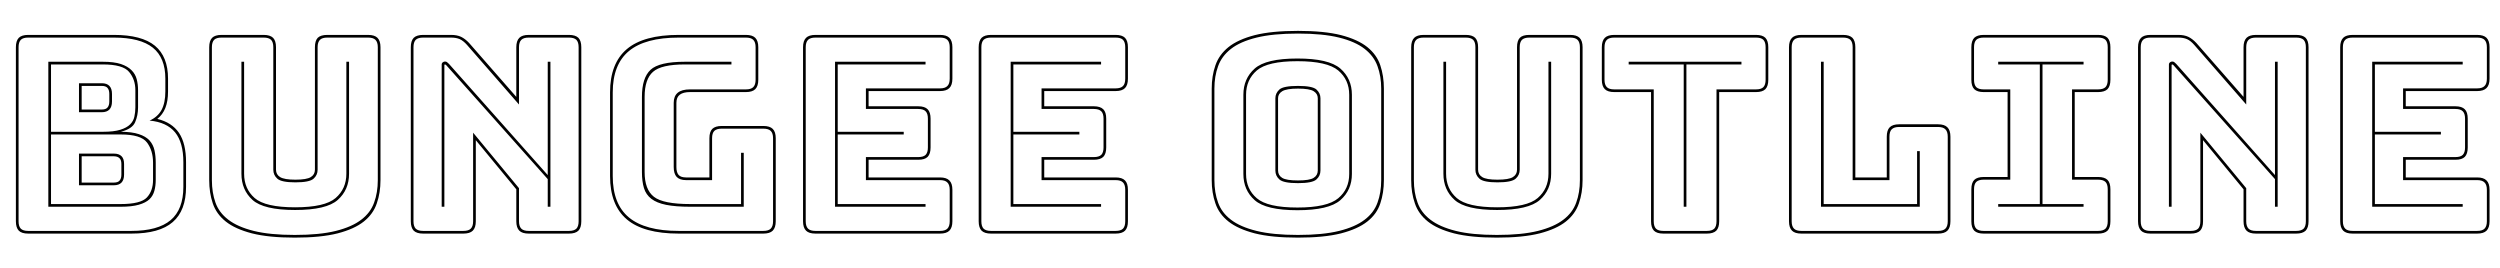 <svg xmlns="http://www.w3.org/2000/svg" xmlns:xlink="http://www.w3.org/1999/xlink" width="223.464" height="24"><path fill="black" d="M11.74 20.88L2.52 20.88Q1.94 20.88 1.68 20.62Q1.42 20.35 1.42 19.78L1.42 19.78L1.42 4.22Q1.42 3.65 1.68 3.38Q1.94 3.12 2.52 3.12L2.52 3.12L10.18 3.12Q12.67 3.12 13.85 4.09Q15.02 5.06 15.02 7.03L15.02 7.03L15.02 8.18Q15.02 9.05 14.78 9.65Q14.54 10.25 14.06 10.63L14.06 10.63Q15.36 10.94 16.00 11.88Q16.63 12.82 16.63 14.50L16.63 14.50L16.63 16.70Q16.63 18.82 15.44 19.85Q14.26 20.88 11.74 20.88L11.74 20.88ZM2.52 20.64L11.74 20.64Q14.11 20.64 15.25 19.68Q16.39 18.72 16.39 16.70L16.39 16.70L16.39 14.50Q16.39 12.74 15.65 11.83Q14.90 10.92 13.37 10.78L13.37 10.78Q14.09 10.46 14.44 9.83Q14.78 9.19 14.78 8.18L14.78 8.18L14.78 7.03Q14.78 5.16 13.66 4.26Q12.53 3.36 10.18 3.36L10.18 3.36L2.52 3.36Q2.06 3.36 1.86 3.56Q1.66 3.77 1.66 4.22L1.66 4.22L1.66 19.78Q1.66 20.23 1.86 20.44Q2.06 20.64 2.52 20.64L2.52 20.64ZM10.78 18.48L10.78 18.48L4.32 18.48L4.32 5.52L9.19 5.52Q10.18 5.52 10.80 5.72Q11.42 5.93 11.76 6.28Q12.10 6.62 12.22 7.08Q12.34 7.54 12.34 8.06L12.34 8.06L12.34 9.60Q12.34 10.32 12.08 10.92Q11.83 11.52 10.80 11.78L10.80 11.78Q11.78 11.78 12.41 11.99Q13.03 12.19 13.37 12.56Q13.70 12.94 13.81 13.44Q13.92 13.94 13.92 14.54L13.92 14.54L13.92 16.08Q13.92 16.61 13.80 17.05Q13.68 17.50 13.36 17.81Q13.03 18.12 12.41 18.30Q11.78 18.48 10.78 18.48ZM9.19 5.76L9.19 5.76L4.56 5.76L4.56 11.78L9.19 11.78Q10.18 11.78 10.75 11.60Q11.33 11.42 11.63 11.12Q11.93 10.82 12.01 10.43Q12.10 10.03 12.10 9.60L12.10 9.60L12.10 8.06Q12.10 7.10 11.54 6.43Q10.99 5.76 9.19 5.76ZM7.06 10.03L7.06 7.44L9.10 7.44Q9.55 7.44 9.78 7.68Q10.01 7.92 10.01 8.40L10.01 8.40L10.01 9.07Q10.01 9.55 9.78 9.79Q9.55 10.03 9.10 10.03L9.10 10.03L7.06 10.03ZM9.10 7.68L9.10 7.68L7.30 7.68L7.30 9.79L9.10 9.79Q9.46 9.79 9.61 9.61Q9.77 9.43 9.77 9.07L9.77 9.07L9.77 8.40Q9.77 8.04 9.61 7.86Q9.46 7.68 9.10 7.68ZM10.80 12.02L10.80 12.02L4.56 12.02L4.56 18.24L10.78 18.24Q12.58 18.24 13.13 17.65Q13.68 17.06 13.68 16.08L13.68 16.08L13.68 14.54Q13.68 13.46 13.14 12.74Q12.60 12.02 10.80 12.02ZM7.06 16.56L7.06 13.73L10.18 13.73Q10.63 13.73 10.86 13.96Q11.09 14.18 11.09 14.66L11.09 14.66L11.09 15.60Q11.09 16.08 10.86 16.32Q10.63 16.56 10.18 16.56L10.18 16.56L7.06 16.56ZM10.18 13.97L10.18 13.97L7.30 13.97L7.30 16.32L10.18 16.32Q10.54 16.32 10.69 16.14Q10.85 15.96 10.85 15.60L10.85 15.60L10.85 14.66Q10.85 14.30 10.68 14.14Q10.51 13.97 10.18 13.97ZM34.01 4.22L34.01 4.22L34.01 16.10Q34.01 17.23 33.68 18.18Q33.36 19.13 32.52 19.80Q31.68 20.47 30.18 20.86Q28.68 21.24 26.35 21.24L26.35 21.24Q24.02 21.24 22.52 20.86Q21.02 20.47 20.18 19.80Q19.34 19.13 19.02 18.18Q18.70 17.23 18.70 16.10L18.70 16.10L18.70 4.22Q18.70 3.65 18.96 3.38Q19.22 3.12 19.80 3.12L19.80 3.12L23.57 3.12Q24.14 3.12 24.41 3.38Q24.67 3.65 24.67 4.22L24.67 4.22L24.67 15.17Q24.67 15.60 25.04 15.83Q25.42 16.06 26.40 16.06L26.40 16.06Q27.41 16.06 27.78 15.83Q28.15 15.60 28.15 15.17L28.15 15.17L28.15 4.22Q28.15 3.65 28.40 3.38Q28.66 3.12 29.26 3.12L29.26 3.12L32.90 3.12Q33.48 3.12 33.74 3.38Q34.01 3.65 34.01 4.22ZM33.77 16.10L33.77 16.10L33.77 4.22Q33.77 3.77 33.56 3.56Q33.36 3.36 32.90 3.36L32.90 3.36L29.26 3.36Q28.80 3.36 28.60 3.56Q28.39 3.77 28.39 4.22L28.39 4.22L28.39 15.17Q28.39 15.65 28.03 15.97Q27.67 16.30 26.40 16.30L26.40 16.30Q25.15 16.30 24.79 15.97Q24.43 15.65 24.43 15.17L24.43 15.17L24.43 4.22Q24.43 3.77 24.23 3.56Q24.02 3.36 23.57 3.36L23.57 3.36L19.80 3.36Q19.34 3.36 19.14 3.56Q18.94 3.77 18.94 4.22L18.94 4.22L18.94 16.10Q18.94 17.21 19.26 18.11Q19.58 19.01 20.41 19.64Q21.24 20.28 22.68 20.64Q24.12 21 26.35 21L26.35 21Q28.58 21 30.02 20.64Q31.46 20.28 32.29 19.64Q33.12 19.01 33.44 18.11Q33.77 17.21 33.77 16.10ZM21.58 15.53L21.58 5.52L21.82 5.52L21.82 15.53Q21.82 16.87 22.76 17.70Q23.71 18.53 26.38 18.53L26.38 18.53Q29.04 18.53 30 17.70Q30.96 16.87 30.96 15.53L30.96 15.53L30.96 5.52L31.20 5.52L31.20 15.53Q31.20 16.97 30.19 17.87Q29.18 18.77 26.38 18.77L26.38 18.77Q23.57 18.77 22.57 17.87Q21.58 16.97 21.58 15.53L21.58 15.53ZM40.13 5.71L40.13 5.71L48.96 15.65L48.96 5.52L49.20 5.52L49.20 18.48L48.96 18.48L48.96 16.01L39.89 5.83Q39.86 5.81 39.83 5.78Q39.79 5.76 39.77 5.76L39.77 5.76Q39.74 5.76 39.73 5.78Q39.72 5.81 39.72 5.83L39.72 5.83L39.72 18.48L39.48 18.48L39.48 5.78Q39.48 5.64 39.58 5.57Q39.67 5.50 39.77 5.50L39.77 5.50Q39.86 5.50 39.94 5.54Q40.01 5.59 40.13 5.71ZM37.82 20.64L41.42 20.64Q41.88 20.64 42.08 20.44Q42.29 20.23 42.29 19.78L42.29 19.78L42.29 11.86L46.39 16.82L46.39 19.78Q46.39 20.23 46.60 20.44Q46.80 20.64 47.26 20.64L47.26 20.64L50.86 20.64Q51.31 20.64 51.52 20.44Q51.72 20.23 51.72 19.78L51.72 19.78L51.72 4.22Q51.72 3.77 51.52 3.56Q51.31 3.36 50.86 3.36L50.86 3.36L47.26 3.36Q46.80 3.36 46.60 3.56Q46.39 3.77 46.39 4.22L46.39 4.22L46.39 9.34L41.74 4.01Q41.42 3.65 41.10 3.50Q40.78 3.36 40.32 3.36L40.32 3.36L37.82 3.36Q37.37 3.36 37.16 3.56Q36.96 3.77 36.96 4.22L36.96 4.22L36.96 19.78Q36.96 20.23 37.16 20.44Q37.37 20.64 37.82 20.64L37.82 20.64ZM41.42 20.88L41.42 20.88L37.82 20.88Q37.25 20.88 36.98 20.62Q36.72 20.35 36.72 19.78L36.72 19.78L36.72 4.22Q36.72 3.65 36.98 3.38Q37.25 3.12 37.82 3.12L37.82 3.12L40.32 3.12Q40.85 3.12 41.21 3.29Q41.57 3.46 41.93 3.84L41.93 3.84L46.15 8.66L46.15 4.22Q46.15 3.65 46.42 3.38Q46.68 3.12 47.26 3.12L47.26 3.12L50.86 3.12Q51.43 3.12 51.70 3.38Q51.96 3.65 51.96 4.22L51.96 4.22L51.96 19.78Q51.96 20.35 51.70 20.62Q51.43 20.88 50.86 20.88L50.86 20.88L47.26 20.88Q46.68 20.88 46.42 20.62Q46.15 20.35 46.15 19.78L46.15 19.78L46.15 16.92L42.53 12.53L42.53 19.78Q42.53 20.35 42.26 20.62Q42 20.88 41.42 20.88ZM68.23 20.88L60.67 20.88Q57.53 20.88 56.03 19.61Q54.53 18.34 54.53 15.74L54.53 15.74L54.53 8.26Q54.53 5.66 56.03 4.39Q57.53 3.12 60.67 3.12L60.67 3.12L66.67 3.12Q67.25 3.12 67.51 3.38Q67.78 3.65 67.78 4.22L67.78 4.22L67.78 7.13Q67.78 7.70 67.51 7.97Q67.25 8.23 66.67 8.23L66.67 8.23L61.68 8.23Q61.08 8.23 60.77 8.46Q60.46 8.69 60.46 9.19L60.46 9.19L60.46 14.93Q60.46 15.41 60.66 15.64Q60.86 15.86 61.32 15.86L61.32 15.86L63.41 15.86L63.41 12.36Q63.41 11.78 63.67 11.52Q63.94 11.26 64.51 11.26L64.51 11.26L68.23 11.26Q68.81 11.26 69.07 11.52Q69.34 11.78 69.34 12.36L69.34 12.36L69.34 19.78Q69.34 20.35 69.07 20.62Q68.81 20.88 68.23 20.88L68.23 20.88ZM60.67 20.64L68.23 20.64Q68.69 20.64 68.89 20.44Q69.10 20.23 69.10 19.78L69.10 19.78L69.10 12.36Q69.10 11.90 68.89 11.70Q68.69 11.50 68.23 11.50L68.23 11.50L64.51 11.50Q64.06 11.50 63.85 11.70Q63.65 11.90 63.65 12.36L63.65 12.36L63.65 16.10L61.32 16.10Q60.77 16.10 60.49 15.82Q60.22 15.53 60.22 14.93L60.22 14.93L60.22 9.19Q60.22 8.59 60.58 8.29Q60.94 7.99 61.68 7.99L61.68 7.99L66.67 7.99Q67.13 7.99 67.33 7.79Q67.54 7.58 67.54 7.13L67.54 7.13L67.54 4.22Q67.54 3.77 67.33 3.56Q67.13 3.36 66.67 3.36L66.67 3.36L60.67 3.36Q57.67 3.36 56.22 4.56Q54.77 5.76 54.77 8.26L54.77 8.26L54.77 15.74Q54.77 18.24 56.22 19.44Q57.67 20.64 60.67 20.64L60.67 20.64ZM66.48 18.48L61.70 18.48Q60.38 18.48 59.54 18.31Q58.70 18.14 58.22 17.77Q57.74 17.40 57.56 16.81Q57.38 16.22 57.38 15.38L57.38 15.38L57.38 8.66Q57.38 6.96 58.15 6.24Q58.92 5.52 61.22 5.52L61.22 5.52L65.38 5.52L65.38 5.76L61.22 5.76Q59.11 5.76 58.37 6.42Q57.62 7.08 57.62 8.66L57.62 8.66L57.62 15.38Q57.62 16.94 58.45 17.59Q59.28 18.24 61.70 18.24L61.70 18.24L66.24 18.24L66.24 13.66L66.48 13.66L66.48 18.48ZM84.02 20.88L72.89 20.88Q72.31 20.88 72.05 20.62Q71.78 20.35 71.78 19.78L71.78 19.78L71.78 4.22Q71.78 3.65 72.05 3.38Q72.31 3.12 72.89 3.12L72.89 3.12L84.02 3.12Q84.60 3.12 84.86 3.38Q85.13 3.65 85.13 4.22L85.13 4.22L85.13 7.03Q85.13 7.61 84.86 7.87Q84.60 8.14 84.02 8.14L84.02 8.14L77.64 8.14L77.64 9.50L82.08 9.50Q82.66 9.50 82.92 9.77Q83.18 10.03 83.18 10.61L83.18 10.61L83.18 13.18Q83.18 13.75 82.92 14.02Q82.66 14.28 82.08 14.28L82.08 14.28L77.64 14.28L77.64 15.86L84.02 15.86Q84.60 15.86 84.86 16.13Q85.13 16.39 85.13 16.97L85.13 16.97L85.13 19.78Q85.13 20.35 84.86 20.62Q84.60 20.88 84.02 20.88L84.02 20.88ZM72.89 20.64L84.02 20.64Q84.48 20.64 84.68 20.44Q84.89 20.23 84.89 19.78L84.89 19.78L84.89 16.97Q84.89 16.51 84.68 16.31Q84.48 16.10 84.02 16.10L84.02 16.10L77.40 16.10L77.40 14.04L82.08 14.04Q82.54 14.04 82.74 13.84Q82.94 13.63 82.94 13.18L82.94 13.18L82.94 10.61Q82.94 10.15 82.74 9.95Q82.54 9.74 82.08 9.74L82.08 9.74L77.40 9.74L77.40 7.90L84.02 7.90Q84.48 7.90 84.68 7.69Q84.89 7.49 84.89 7.03L84.89 7.03L84.89 4.22Q84.89 3.77 84.68 3.56Q84.48 3.36 84.02 3.36L84.02 3.36L72.89 3.36Q72.43 3.36 72.23 3.56Q72.02 3.77 72.02 4.22L72.02 4.22L72.02 19.78Q72.02 20.23 72.23 20.44Q72.43 20.64 72.89 20.64L72.89 20.64ZM74.88 18.24L82.73 18.24L82.73 18.48L74.64 18.48L74.64 5.52L82.73 5.52L82.73 5.76L74.88 5.76L74.88 11.78L80.78 11.78L80.78 12.02L74.88 12.02L74.88 18.24ZM99.72 20.88L88.58 20.88Q88.01 20.88 87.74 20.62Q87.48 20.35 87.48 19.78L87.48 19.78L87.48 4.22Q87.48 3.65 87.74 3.38Q88.01 3.12 88.58 3.12L88.58 3.12L99.72 3.12Q100.30 3.12 100.56 3.38Q100.82 3.65 100.82 4.22L100.82 4.22L100.82 7.03Q100.82 7.61 100.56 7.87Q100.30 8.14 99.72 8.14L99.72 8.14L93.34 8.14L93.34 9.50L97.78 9.50Q98.35 9.50 98.62 9.77Q98.88 10.03 98.88 10.61L98.88 10.61L98.88 13.18Q98.88 13.75 98.62 14.02Q98.35 14.28 97.78 14.28L97.78 14.28L93.34 14.28L93.34 15.86L99.72 15.86Q100.30 15.86 100.56 16.13Q100.82 16.39 100.82 16.97L100.82 16.97L100.82 19.78Q100.82 20.35 100.56 20.62Q100.30 20.88 99.72 20.88L99.72 20.88ZM88.58 20.64L99.72 20.64Q100.18 20.64 100.38 20.44Q100.58 20.23 100.58 19.78L100.58 19.78L100.58 16.97Q100.58 16.51 100.38 16.31Q100.18 16.10 99.72 16.10L99.72 16.10L93.10 16.10L93.10 14.04L97.78 14.04Q98.23 14.04 98.44 13.84Q98.64 13.63 98.64 13.18L98.64 13.18L98.64 10.61Q98.64 10.15 98.44 9.95Q98.23 9.74 97.78 9.74L97.78 9.74L93.10 9.74L93.10 7.90L99.72 7.90Q100.18 7.90 100.38 7.69Q100.58 7.49 100.58 7.03L100.58 7.03L100.58 4.22Q100.58 3.77 100.38 3.56Q100.18 3.36 99.72 3.36L99.72 3.36L88.58 3.36Q88.13 3.36 87.92 3.56Q87.72 3.77 87.72 4.22L87.72 4.22L87.72 19.78Q87.72 20.23 87.92 20.44Q88.13 20.64 88.58 20.64L88.58 20.64ZM90.58 18.24L98.42 18.24L98.42 18.48L90.34 18.48L90.34 5.52L98.42 5.52L98.42 5.76L90.58 5.76L90.58 11.78L96.48 11.78L96.48 12.02L90.58 12.02L90.58 18.24ZM123.70 7.92L123.70 7.92L123.70 16.10Q123.70 17.23 123.38 18.18Q123.07 19.13 122.22 19.80Q121.37 20.47 119.87 20.86Q118.37 21.24 116.02 21.24L116.02 21.24Q113.66 21.24 112.16 20.86Q110.66 20.47 109.81 19.80Q108.96 19.13 108.64 18.18Q108.31 17.23 108.31 16.10L108.31 16.10L108.31 7.92Q108.31 6.79 108.64 5.84Q108.96 4.90 109.81 4.21Q110.66 3.53 112.16 3.14Q113.66 2.76 116.02 2.76L116.02 2.76Q118.37 2.76 119.87 3.14Q121.37 3.53 122.22 4.21Q123.07 4.90 123.38 5.84Q123.70 6.79 123.70 7.92ZM123.46 16.10L123.46 16.10L123.46 7.92Q123.46 6.82 123.13 5.92Q122.81 5.02 121.98 4.37Q121.15 3.72 119.70 3.36Q118.25 3 116.02 3L116.02 3Q113.78 3 112.32 3.36Q110.86 3.72 110.03 4.37Q109.20 5.02 108.88 5.92Q108.55 6.82 108.55 7.92L108.55 7.92L108.55 16.10Q108.55 17.21 108.88 18.11Q109.20 19.01 110.03 19.64Q110.86 20.28 112.32 20.64Q113.78 21 116.02 21L116.02 21Q118.25 21 119.70 20.64Q121.15 20.28 121.98 19.64Q122.81 19.01 123.13 18.11Q123.46 17.21 123.46 16.10ZM120.84 8.47L120.84 15.55Q120.84 16.99 119.81 17.89Q118.78 18.79 115.97 18.79L115.97 18.79Q113.16 18.79 112.15 17.89Q111.14 16.99 111.14 15.55L111.14 15.55L111.14 8.47Q111.14 7.03 112.15 6.13Q113.16 5.23 115.97 5.23L115.97 5.23Q118.78 5.23 119.81 6.13Q120.84 7.03 120.84 8.47L120.84 8.47ZM111.38 8.47L111.38 15.55Q111.38 16.90 112.34 17.72Q113.30 18.55 115.97 18.55L115.97 18.55Q118.63 18.55 119.62 17.72Q120.60 16.90 120.60 15.55L120.60 15.55L120.60 8.47Q120.60 7.13 119.62 6.30Q118.63 5.47 115.97 5.47L115.97 5.47Q113.30 5.47 112.34 6.30Q111.38 7.13 111.38 8.47L111.38 8.47ZM114.00 15.24L114.00 15.24L114.00 8.78Q114.00 8.33 114.36 8.00Q114.72 7.68 116.02 7.68L116.02 7.68Q117.31 7.68 117.67 8.00Q118.03 8.33 118.03 8.78L118.03 8.78L118.03 15.24Q118.03 15.72 117.67 16.04Q117.31 16.37 116.02 16.37L116.02 16.37Q114.72 16.37 114.36 16.04Q114.00 15.72 114.00 15.24ZM114.24 8.78L114.24 8.78L114.24 15.24Q114.24 15.67 114.61 15.90Q114.98 16.13 116.02 16.13L116.02 16.13Q117.05 16.13 117.42 15.90Q117.79 15.67 117.79 15.24L117.79 15.24L117.79 8.78Q117.79 8.38 117.42 8.15Q117.05 7.92 116.02 7.92L116.02 7.92Q115.01 7.92 114.62 8.15Q114.24 8.38 114.24 8.78ZM141.46 4.22L141.46 4.22L141.46 16.10Q141.46 17.23 141.13 18.18Q140.81 19.13 139.97 19.80Q139.13 20.47 137.63 20.86Q136.13 21.24 133.80 21.24L133.80 21.24Q131.47 21.24 129.97 20.86Q128.47 20.47 127.63 19.80Q126.79 19.13 126.47 18.18Q126.14 17.23 126.14 16.10L126.14 16.10L126.14 4.22Q126.14 3.65 126.41 3.38Q126.67 3.12 127.25 3.12L127.25 3.12L131.02 3.12Q131.59 3.12 131.86 3.38Q132.12 3.65 132.12 4.22L132.12 4.22L132.12 15.17Q132.12 15.60 132.49 15.83Q132.86 16.06 133.85 16.06L133.85 16.06Q134.86 16.06 135.23 15.83Q135.60 15.60 135.60 15.17L135.60 15.17L135.60 4.22Q135.60 3.65 135.85 3.38Q136.10 3.12 136.70 3.12L136.70 3.12L140.35 3.12Q140.93 3.12 141.19 3.38Q141.46 3.65 141.46 4.22ZM141.22 16.10L141.22 16.10L141.22 4.22Q141.22 3.77 141.01 3.56Q140.81 3.36 140.35 3.36L140.35 3.36L136.70 3.36Q136.25 3.36 136.04 3.56Q135.84 3.77 135.84 4.22L135.84 4.22L135.84 15.17Q135.84 15.65 135.48 15.97Q135.12 16.30 133.85 16.30L133.85 16.30Q132.60 16.30 132.24 15.97Q131.88 15.65 131.88 15.17L131.88 15.17L131.88 4.22Q131.88 3.77 131.68 3.56Q131.47 3.36 131.02 3.36L131.02 3.36L127.25 3.36Q126.79 3.36 126.59 3.56Q126.38 3.77 126.38 4.22L126.38 4.22L126.38 16.10Q126.38 17.21 126.71 18.11Q127.03 19.01 127.86 19.64Q128.69 20.28 130.13 20.64Q131.57 21 133.80 21L133.80 21Q136.03 21 137.47 20.64Q138.91 20.28 139.74 19.64Q140.57 19.01 140.89 18.11Q141.22 17.21 141.22 16.10ZM129.02 15.53L129.02 5.52L129.26 5.52L129.26 15.53Q129.26 16.87 130.21 17.70Q131.16 18.53 133.82 18.53L133.82 18.53Q136.49 18.53 137.45 17.70Q138.41 16.87 138.41 15.53L138.41 15.53L138.41 5.52L138.65 5.52L138.65 15.53Q138.65 16.97 137.64 17.87Q136.63 18.77 133.82 18.77L133.82 18.77Q131.02 18.77 130.02 17.87Q129.02 16.97 129.02 15.53L129.02 15.53ZM152.57 20.88L148.68 20.88Q148.10 20.88 147.84 20.62Q147.58 20.35 147.58 19.78L147.58 19.78L147.58 8.23L144.29 8.23Q143.71 8.23 143.45 7.97Q143.18 7.70 143.18 7.13L143.18 7.13L143.18 4.22Q143.18 3.65 143.45 3.38Q143.71 3.12 144.29 3.12L144.29 3.12L156.96 3.12Q157.54 3.12 157.80 3.38Q158.06 3.65 158.06 4.22L158.06 4.22L158.06 7.13Q158.06 7.70 157.80 7.97Q157.54 8.23 156.96 8.23L156.96 8.23L153.67 8.23L153.67 19.78Q153.67 20.35 153.41 20.62Q153.14 20.88 152.57 20.88L152.57 20.88ZM148.68 20.64L152.57 20.64Q153.02 20.64 153.23 20.44Q153.43 20.23 153.43 19.78L153.43 19.78L153.43 7.99L156.96 7.99Q157.42 7.99 157.62 7.79Q157.82 7.58 157.82 7.13L157.82 7.13L157.82 4.22Q157.82 3.77 157.62 3.56Q157.42 3.36 156.96 3.36L156.96 3.36L144.29 3.36Q143.83 3.36 143.63 3.56Q143.42 3.77 143.42 4.22L143.42 4.22L143.42 7.13Q143.42 7.58 143.63 7.79Q143.83 7.99 144.29 7.99L144.29 7.99L147.82 7.99L147.82 19.78Q147.82 20.23 148.02 20.44Q148.22 20.64 148.68 20.64L148.68 20.64ZM150.74 18.48L150.50 18.48L150.50 5.76L145.58 5.76L145.58 5.52L155.66 5.52L155.66 5.76L150.74 5.76L150.74 18.48ZM173.23 20.88L161.02 20.88Q160.44 20.88 160.18 20.62Q159.91 20.35 159.91 19.78L159.91 19.78L159.91 4.22Q159.91 3.65 160.18 3.38Q160.44 3.12 161.02 3.12L161.02 3.12L164.74 3.12Q165.31 3.12 165.58 3.38Q165.84 3.65 165.84 4.22L165.84 4.22L165.84 15.86L168.65 15.86L168.65 12.22Q168.65 11.64 168.91 11.38Q169.18 11.11 169.75 11.11L169.75 11.11L173.23 11.11Q173.81 11.11 174.07 11.38Q174.34 11.64 174.34 12.22L174.34 12.22L174.34 19.78Q174.34 20.35 174.07 20.62Q173.81 20.88 173.23 20.88L173.23 20.88ZM161.02 20.64L173.23 20.64Q173.69 20.64 173.89 20.44Q174.10 20.23 174.10 19.78L174.10 19.78L174.10 12.22Q174.10 11.76 173.89 11.56Q173.69 11.35 173.23 11.35L173.23 11.35L169.75 11.35Q169.30 11.35 169.09 11.56Q168.89 11.76 168.89 12.22L168.89 12.22L168.89 16.10L165.60 16.10L165.60 4.22Q165.60 3.77 165.40 3.56Q165.19 3.36 164.74 3.36L164.74 3.36L161.02 3.36Q160.56 3.36 160.36 3.56Q160.15 3.77 160.15 4.22L160.15 4.22L160.15 19.78Q160.15 20.23 160.36 20.44Q160.56 20.64 161.02 20.64L161.02 20.64ZM171.60 18.48L162.77 18.48L162.77 5.52L163.01 5.52L163.01 18.24L171.36 18.24L171.36 13.51L171.60 13.51L171.60 18.48ZM187.54 20.88L177.31 20.88Q176.74 20.88 176.47 20.62Q176.21 20.35 176.21 19.78L176.21 19.78L176.21 16.92Q176.21 16.34 176.47 16.08Q176.74 15.82 177.31 15.82L177.31 15.82L179.45 15.82L179.45 8.23L177.31 8.23Q176.74 8.23 176.47 7.97Q176.21 7.70 176.21 7.13L176.21 7.13L176.21 4.22Q176.21 3.65 176.47 3.38Q176.74 3.12 177.31 3.12L177.31 3.12L187.54 3.12Q188.11 3.12 188.38 3.38Q188.64 3.65 188.64 4.22L188.64 4.22L188.64 7.13Q188.64 7.70 188.38 7.97Q188.11 8.23 187.54 8.23L187.54 8.23L185.45 8.23L185.45 15.82L187.54 15.82Q188.11 15.82 188.38 16.08Q188.64 16.34 188.64 16.92L188.64 16.92L188.64 19.78Q188.64 20.35 188.38 20.62Q188.11 20.88 187.54 20.88L187.54 20.88ZM177.31 20.64L177.31 20.64L187.54 20.64Q187.99 20.64 188.20 20.44Q188.40 20.23 188.40 19.78L188.40 19.78L188.40 16.92Q188.40 16.46 188.20 16.26Q187.99 16.06 187.54 16.06L187.54 16.06L185.21 16.06L185.21 7.99L187.54 7.99Q187.99 7.99 188.20 7.79Q188.40 7.58 188.40 7.13L188.40 7.13L188.40 4.22Q188.40 3.77 188.20 3.56Q187.99 3.36 187.54 3.36L187.54 3.36L177.31 3.36Q176.86 3.36 176.65 3.56Q176.45 3.77 176.45 4.22L176.45 4.22L176.45 7.13Q176.45 7.58 176.65 7.79Q176.86 7.99 177.31 7.99L177.31 7.99L179.69 7.99L179.69 16.06L177.31 16.06Q176.86 16.06 176.65 16.26Q176.45 16.46 176.45 16.92L176.45 16.92L176.45 19.78Q176.45 20.23 176.65 20.44Q176.86 20.64 177.31 20.64ZM186.24 18.24L186.24 18.48L178.61 18.48L178.61 18.24L182.33 18.24L182.33 5.76L178.61 5.76L178.61 5.52L186.24 5.52L186.24 5.76L182.57 5.76L182.57 18.24L186.24 18.24ZM194.52 5.71L194.52 5.71L203.35 15.65L203.35 5.52L203.59 5.52L203.59 18.48L203.35 18.48L203.35 16.01L194.28 5.83Q194.26 5.81 194.22 5.78Q194.18 5.76 194.16 5.76L194.16 5.76Q194.14 5.76 194.12 5.78Q194.11 5.81 194.11 5.83L194.11 5.83L194.11 18.48L193.87 18.48L193.87 5.78Q193.87 5.64 193.97 5.57Q194.06 5.50 194.16 5.50L194.16 5.50Q194.26 5.50 194.33 5.54Q194.40 5.59 194.52 5.71ZM192.22 20.64L195.82 20.64Q196.27 20.64 196.48 20.44Q196.68 20.23 196.68 19.78L196.68 19.78L196.68 11.86L200.78 16.82L200.78 19.78Q200.78 20.23 200.99 20.44Q201.19 20.64 201.65 20.64L201.65 20.64L205.25 20.64Q205.70 20.64 205.91 20.44Q206.11 20.23 206.11 19.78L206.11 19.78L206.11 4.22Q206.11 3.77 205.91 3.56Q205.70 3.36 205.25 3.36L205.25 3.36L201.65 3.36Q201.19 3.36 200.99 3.56Q200.78 3.77 200.78 4.22L200.78 4.22L200.78 9.34L196.13 4.01Q195.82 3.65 195.49 3.50Q195.17 3.36 194.71 3.36L194.71 3.36L192.22 3.36Q191.76 3.36 191.56 3.56Q191.35 3.77 191.35 4.22L191.35 4.22L191.35 19.78Q191.35 20.23 191.56 20.44Q191.76 20.64 192.22 20.64L192.22 20.64ZM195.82 20.88L195.82 20.88L192.22 20.88Q191.64 20.88 191.38 20.62Q191.11 20.35 191.11 19.78L191.11 19.78L191.11 4.22Q191.11 3.65 191.38 3.38Q191.64 3.12 192.22 3.12L192.22 3.12L194.71 3.12Q195.24 3.12 195.60 3.29Q195.96 3.46 196.32 3.84L196.32 3.84L200.54 8.66L200.54 4.22Q200.54 3.65 200.81 3.38Q201.07 3.12 201.65 3.12L201.65 3.12L205.25 3.12Q205.82 3.12 206.09 3.38Q206.35 3.65 206.35 4.22L206.35 4.22L206.35 19.78Q206.35 20.35 206.09 20.62Q205.82 20.88 205.25 20.88L205.25 20.88L201.65 20.88Q201.07 20.88 200.81 20.62Q200.54 20.35 200.54 19.78L200.54 19.78L200.54 16.92L196.92 12.53L196.92 19.78Q196.92 20.35 196.66 20.62Q196.39 20.88 195.82 20.88ZM221.42 20.88L210.29 20.88Q209.71 20.88 209.45 20.62Q209.18 20.35 209.18 19.78L209.18 19.78L209.18 4.22Q209.18 3.65 209.45 3.38Q209.71 3.12 210.29 3.12L210.29 3.12L221.42 3.12Q222.00 3.12 222.26 3.38Q222.53 3.65 222.53 4.22L222.53 4.22L222.53 7.03Q222.53 7.61 222.26 7.87Q222.00 8.14 221.42 8.14L221.42 8.14L215.04 8.14L215.04 9.50L219.48 9.50Q220.06 9.50 220.32 9.77Q220.58 10.03 220.58 10.61L220.58 10.61L220.58 13.18Q220.58 13.75 220.32 14.02Q220.06 14.28 219.48 14.28L219.48 14.28L215.04 14.28L215.04 15.86L221.42 15.86Q222.00 15.86 222.26 16.13Q222.53 16.39 222.53 16.97L222.53 16.97L222.53 19.78Q222.53 20.35 222.26 20.62Q222.00 20.88 221.42 20.88L221.42 20.88ZM210.29 20.64L221.42 20.64Q221.88 20.64 222.08 20.44Q222.29 20.23 222.29 19.78L222.29 19.78L222.29 16.97Q222.29 16.51 222.08 16.31Q221.88 16.10 221.42 16.10L221.42 16.10L214.80 16.10L214.80 14.04L219.48 14.04Q219.94 14.04 220.14 13.84Q220.34 13.63 220.34 13.18L220.34 13.18L220.34 10.61Q220.34 10.15 220.14 9.95Q219.94 9.74 219.48 9.74L219.48 9.74L214.80 9.74L214.80 7.90L221.42 7.90Q221.88 7.90 222.08 7.69Q222.29 7.49 222.29 7.03L222.29 7.03L222.29 4.22Q222.29 3.77 222.08 3.56Q221.88 3.36 221.42 3.36L221.42 3.36L210.29 3.36Q209.83 3.36 209.63 3.56Q209.42 3.77 209.42 4.22L209.42 4.22L209.42 19.78Q209.42 20.23 209.63 20.44Q209.83 20.64 210.29 20.64L210.29 20.64ZM212.28 18.24L220.13 18.24L220.13 18.48L212.04 18.48L212.04 5.52L220.13 5.52L220.13 5.76L212.28 5.76L212.28 11.78L218.18 11.78L218.18 12.02L212.28 12.02L212.28 18.24Z"/></svg>